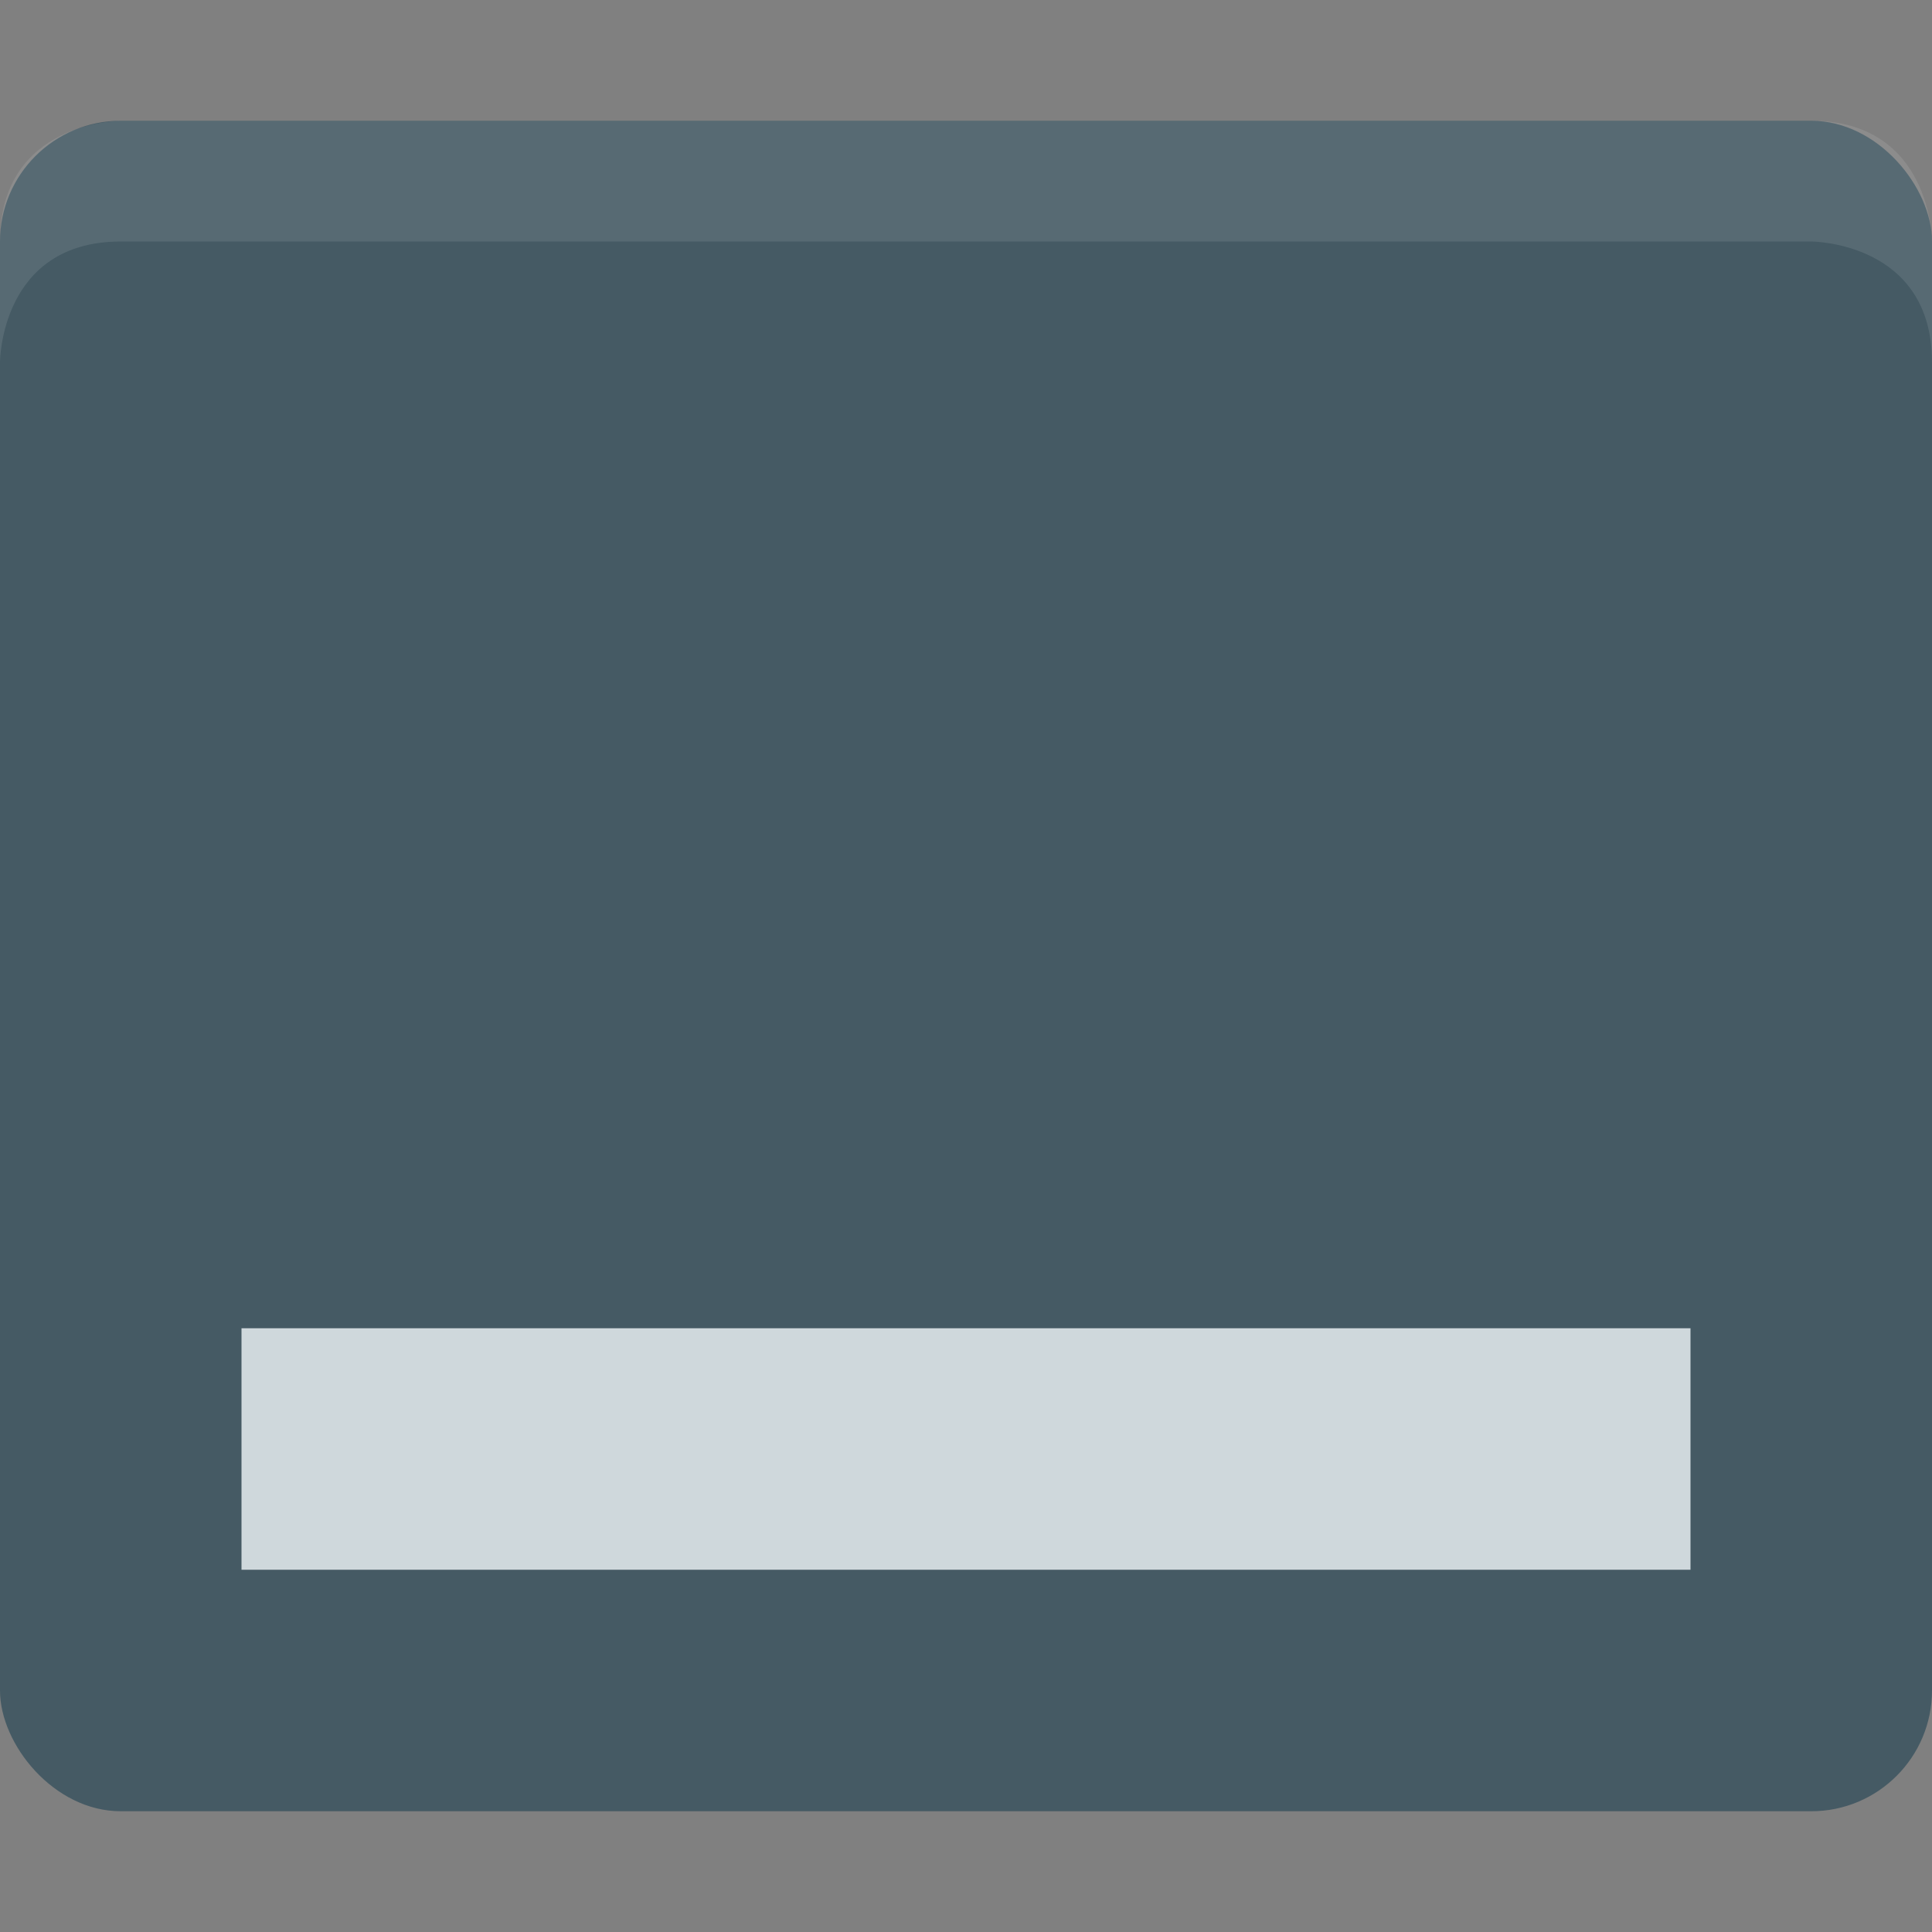 <svg viewBox="0 0 16 16"><rect x="0" y="0" width="16" height="16" fill="#808080" stroke="none"/><rect fill="#455a64" height="14" rx="1" width="16" y="1"/><path d="m1 1s-1 0-1 1v1s0-1 1-1h14s1 0 1 1v-1s0-1-1-1z" fill="#fff" opacity=".1"/><path d="m2 11h12v2h-12z" fill="#cfd8dc"/></svg>